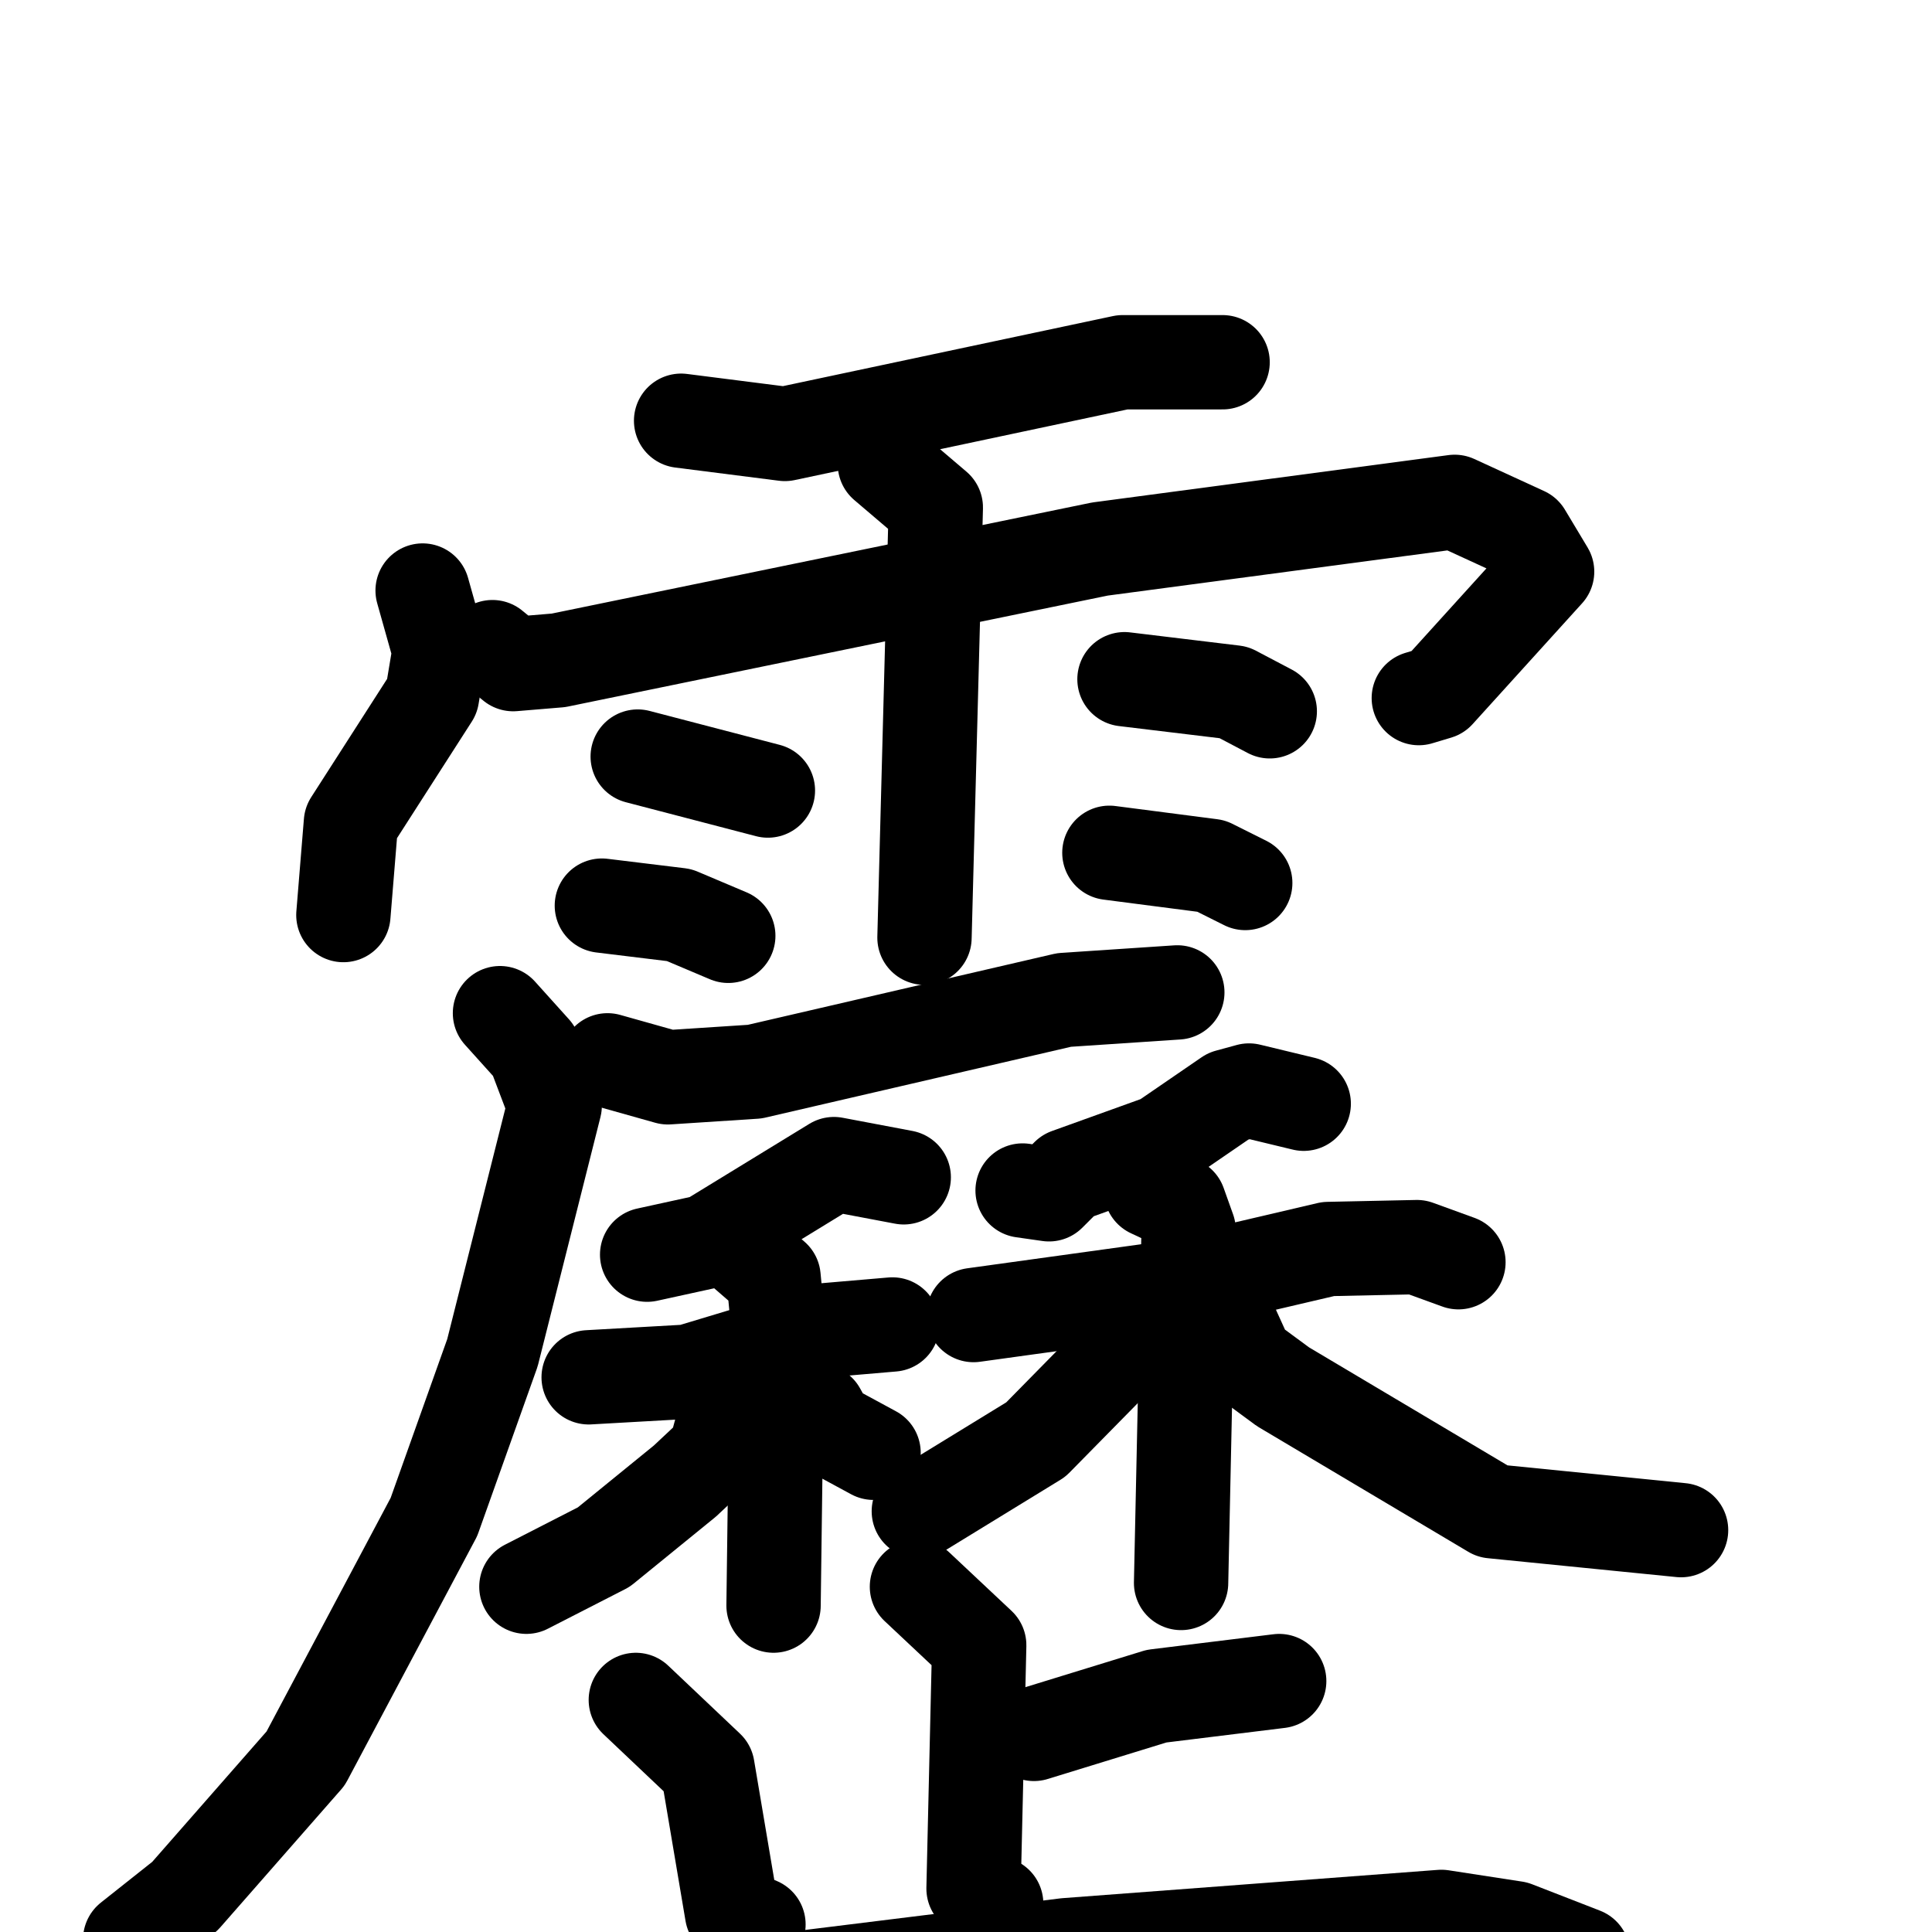 <svg xmlns="http://www.w3.org/2000/svg" viewBox="0 0 1024 1024">
  <g style="fill:none;stroke:#000000;stroke-width:50;stroke-linecap:round;stroke-linejoin:round;" transform="scale(1, 1) translate(0, 0)">
    <path d="M 361.0,223.0 L 416.0,230.0 L 595.0,192.0 L 648.0,192.0"/>
    <path d="M 224.0,313.0 L 233.0,345.0 L 229.0,369.0 L 186.0,436.0 L 182.0,485.0"/>
    <path d="M 261.0,343.0 L 272.0,352.0 L 296.0,350.0 L 583.0,291.0 L 771.0,266.0 L 808.0,283.0 L 820.0,303.0 L 762.0,367.0 L 752.0,370.0"/>
    <path d="M 469.0,246.0 L 496.0,269.0 L 490.0,497.0"/>
    <path d="M 338.0,401.0 L 407.0,419.0"/>
    <path d="M 319.0,480.0 L 360.0,485.0 L 386.0,496.0"/>
    <path d="M 596.0,360.0 L 654.0,367.0 L 673.0,377.0"/>
    <path d="M 588.0,452.0 L 642.0,459.0 L 660.0,468.0"/>
    <path d="M 322.0,562.0 L 354.0,571.0 L 400.0,568.0 L 564.0,530.0 L 624.0,526.0"/>
    <path d="M 265.0,537.0 L 283.0,557.0 L 294.0,586.0 L 261.0,717.0 L 230.0,804.0 L 162.0,932.0 L 98.0,1005.0 L 69.0,1028.0"/>
    <path d="M 479.0,624.0 L 442.0,617.0 L 375.0,658.0 L 343.0,665.0"/>
    <path d="M 312.0,730.0 L 365.0,727.0 L 438.0,705.0 L 473.0,702.0"/>
    <path d="M 395.0,664.0 L 410.0,677.0 L 412.0,698.0 L 410.0,851.0"/>
    <path d="M 393.0,738.0 L 386.0,744.0 L 379.0,770.0 L 363.0,785.0 L 320.0,820.0 L 279.0,841.0"/>
    <path d="M 434.0,748.0 L 439.0,757.0 L 463.0,770.0"/>
    <path d="M 691.0,585.0 L 662.0,578.0 L 651.0,581.0 L 616.0,605.0 L 566.0,623.0 L 556.0,633.0 L 542.0,631.0"/>
    <path d="M 516.0,697.0 L 610.0,684.0 L 704.0,662.0 L 751.0,661.0 L 773.0,669.0"/>
    <path d="M 610.0,631.0 L 625.0,638.0 L 630.0,652.0 L 626.0,839.0"/>
    <path d="M 608.0,703.0 L 549.0,763.0 L 487.0,801.0"/>
    <path d="M 651.0,699.0 L 661.0,721.0 L 680.0,735.0 L 791.0,801.0 L 891.0,811.0"/>
    <path d="M 486.0,841.0 L 519.0,872.0 L 516.0,1001.0 L 528.0,1009.0"/>
    <path d="M 548.0,919.0 L 613.0,899.0 L 678.0,891.0"/>
    <path d="M 337.0,901.0 L 375.0,937.0 L 388.0,1014.0 L 402.0,1020.0"/>
    <path d="M 234.0,1056.0 L 282.0,1066.0 L 565.0,1031.0 L 764.0,1016.0 L 803.0,1022.0 L 839.0,1036.0"/>
  </g>
</svg>
